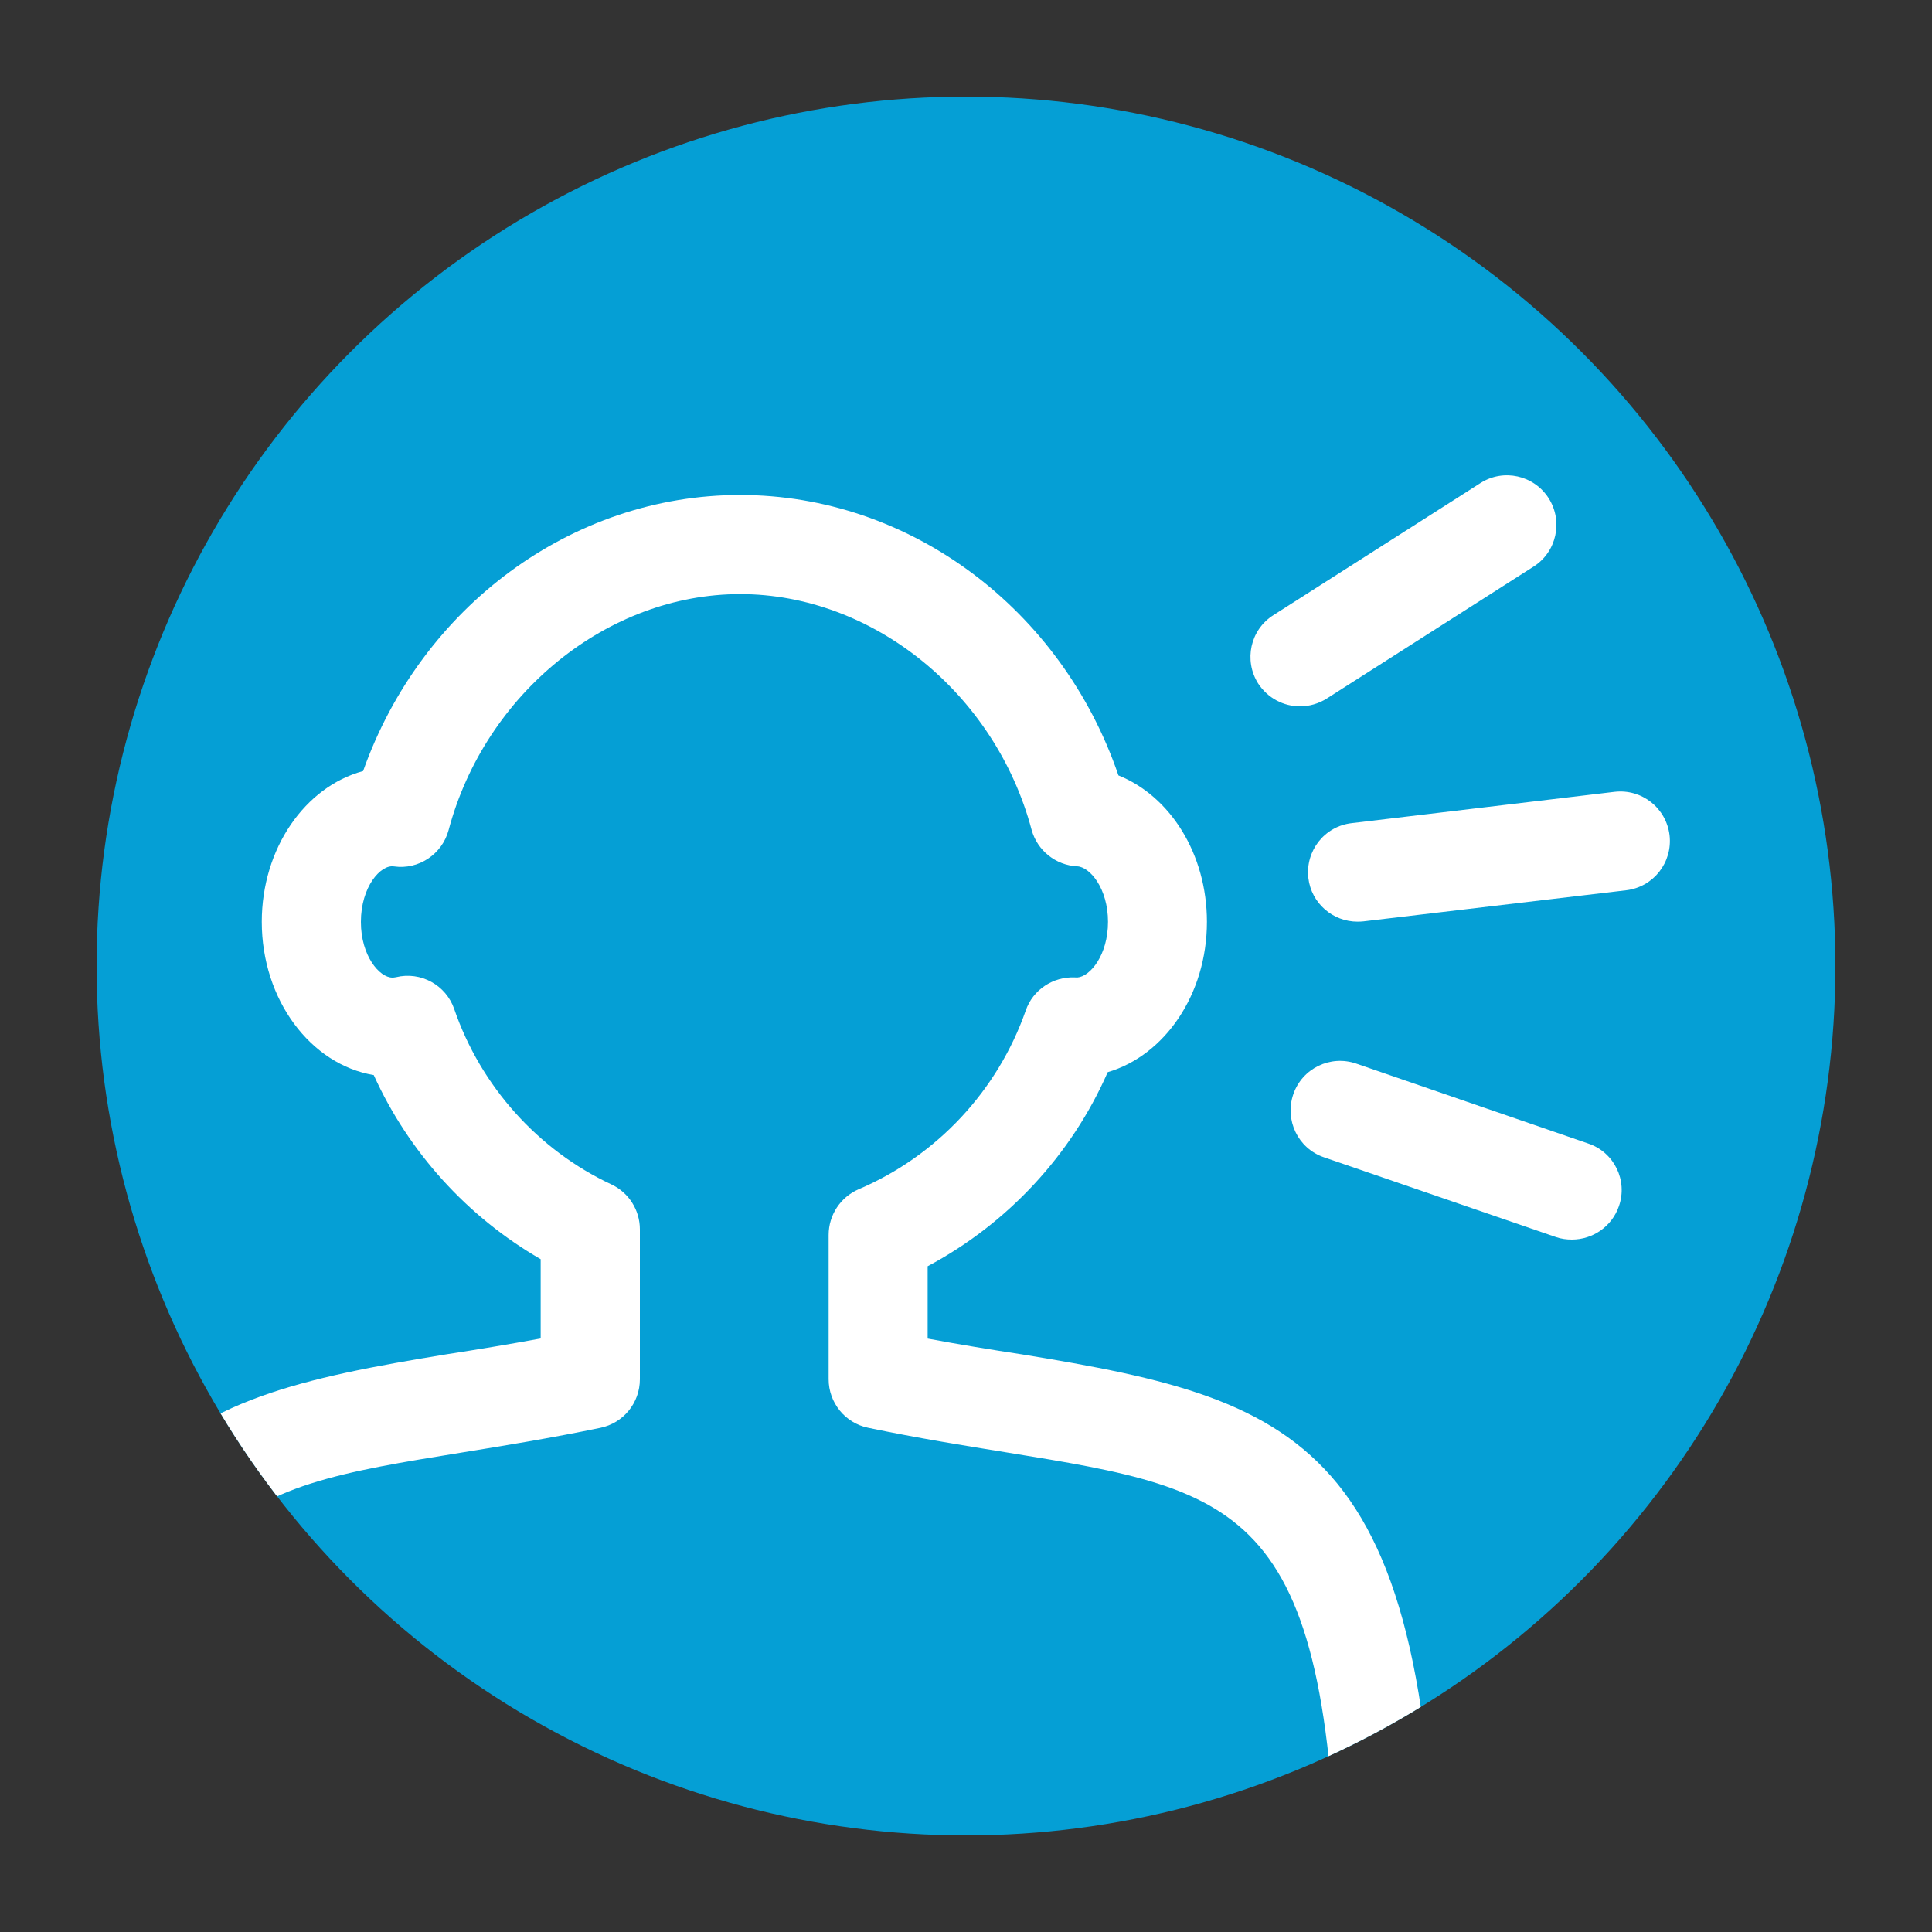<?xml version="1.0" encoding="utf-8"?>
<!-- Generator: Adobe Illustrator 16.0.0, SVG Export Plug-In . SVG Version: 6.00 Build 0)  -->
<!DOCTYPE svg PUBLIC "-//W3C//DTD SVG 1.1//EN" "http://www.w3.org/Graphics/SVG/1.1/DTD/svg11.dtd">
<svg version="1.1" id="Layer_1" xmlns="http://www.w3.org/2000/svg" xmlns:xlink="http://www.w3.org/1999/xlink" x="0px" y="0px"
	 width="20px" height="20px" viewBox="0 0 20 20" enable-background="new 0 0 20 20" xml:space="preserve">
<rect x="0" y="0" width="20" height="20" fill="#333333" stroke="none"/>
<circle fill="#059FD5" cx="10" cy="10" r="9"/>
<g>
	<defs>
		<circle id="SVGID_1_" cx="10" cy="10" r="9"/>
	</defs>
	<clipPath id="SVGID_2_">
		<use xlink:href="#SVGID_1_"  overflow="visible"/>
	</clipPath>
	<g clip-path="url(#SVGID_2_)">
		<g>
			<defs>
				<path id="SVGID_3_" d="M14.053,9.541c-0.256,0-0.478-0.19-0.509-0.452c-0.032-0.281,0.167-0.536,0.45-0.568l2.719-0.324
					c0.283-0.033,0.535,0.167,0.57,0.448c0.033,0.282-0.166,0.537-0.448,0.571l-2.721,0.322C14.094,9.54,14.075,9.541,14.053,9.541z
					"/>
			</defs>
			<defs>
				<path id="SVGID_4_" d="M16.272,12.832c-0.054,0-0.11-0.007-0.165-0.026l-2.402-0.826c-0.269-0.092-0.408-0.385-0.317-0.652
					c0.092-0.268,0.383-0.41,0.651-0.318l2.403,0.828c0.268,0.09,0.41,0.382,0.317,0.648C16.686,12.698,16.487,12.832,16.272,12.832
					z"/>
			</defs>
			<defs>
				<path id="SVGID_5_" d="M13.458,7.312c-0.17,0-0.334-0.084-0.434-0.237c-0.15-0.239-0.082-0.555,0.158-0.707l2.143-1.367
					c0.238-0.153,0.555-0.082,0.707,0.157c0.151,0.238,0.082,0.555-0.156,0.707l-2.141,1.366C13.648,7.286,13.55,7.312,13.458,7.312
					z"/>
			</defs>
			<defs>
				<path id="SVGID_6_" d="M14.365,21H0.835c-0.283,0-0.512-0.227-0.512-0.514c0-5.533,1.319-5.98,4.303-6.467
					c0.312-0.048,0.632-0.101,0.971-0.163v-0.821c-0.759-0.438-1.367-1.109-1.728-1.906C3.216,11.02,2.71,10.35,2.71,9.543
					c0-0.761,0.448-1.399,1.049-1.561c0.602-1.7,2.16-2.858,3.902-2.858c1.757,0,3.329,1.179,3.917,2.903
					c0.535,0.214,0.916,0.812,0.916,1.516c0,0.752-0.438,1.383-1.027,1.556c-0.376,0.858-1.038,1.569-1.864,2.009v0.749
					c0.338,0.063,0.659,0.115,0.973,0.163c2.983,0.486,4.303,0.934,4.303,6.467C14.878,20.774,14.647,21,14.365,21z M1.35,19.975
					h12.499c-0.062-4.394-0.958-4.539-3.437-4.941c-0.426-0.069-0.909-0.146-1.426-0.254c-0.237-0.049-0.408-0.258-0.408-0.503
					v-1.492c0-0.207,0.122-0.392,0.311-0.474c0.808-0.345,1.438-1.019,1.729-1.849c0.073-0.216,0.284-0.354,0.509-0.344
					c0.008,0,0.017,0.001,0.025,0.001c0.134-0.01,0.318-0.233,0.318-0.576c0-0.346-0.187-0.569-0.32-0.575
					c-0.221-0.011-0.412-0.163-0.471-0.378c-0.377-1.415-1.647-2.44-3.017-2.44c-1.371,0-2.641,1.028-3.018,2.443
					c-0.067,0.25-0.311,0.413-0.566,0.376c-0.137-0.021-0.342,0.21-0.342,0.575c0,0.352,0.193,0.576,0.326,0.576
					c0.006,0,0.018,0,0.037-0.004c0.256-0.063,0.519,0.081,0.604,0.332c0.273,0.794,0.866,1.458,1.626,1.813
					c0.181,0.085,0.295,0.267,0.295,0.465v1.552c0,0.245-0.171,0.454-0.41,0.503c-0.517,0.107-0.998,0.185-1.424,0.254
					C2.31,15.436,1.413,15.582,1.35,19.975z"/>
			</defs>
			<use xlink:href="#SVGID_3_"  overflow="visible" fill="#FFFFFF"/>
			<use xlink:href="#SVGID_4_"  overflow="visible" fill="#FFFFFF"/>
			<use xlink:href="#SVGID_5_"  overflow="visible" fill="#FFFFFF"/>
			<use xlink:href="#SVGID_6_"  overflow="visible" fill="#FFFFFF"/>
			<clipPath id="SVGID_7_">
				<use xlink:href="#SVGID_3_"  overflow="visible"/>
			</clipPath>
			<clipPath id="SVGID_8_" clip-path="url(#SVGID_7_)">
				<use xlink:href="#SVGID_4_"  overflow="visible"/>
			</clipPath>
			<clipPath id="SVGID_9_" clip-path="url(#SVGID_8_)">
				<use xlink:href="#SVGID_5_"  overflow="visible"/>
			</clipPath>
			<clipPath id="SVGID_10_" clip-path="url(#SVGID_9_)">
				<use xlink:href="#SVGID_6_"  overflow="visible"/>
			</clipPath>
		</g>
	</g>
</g>
</svg>
